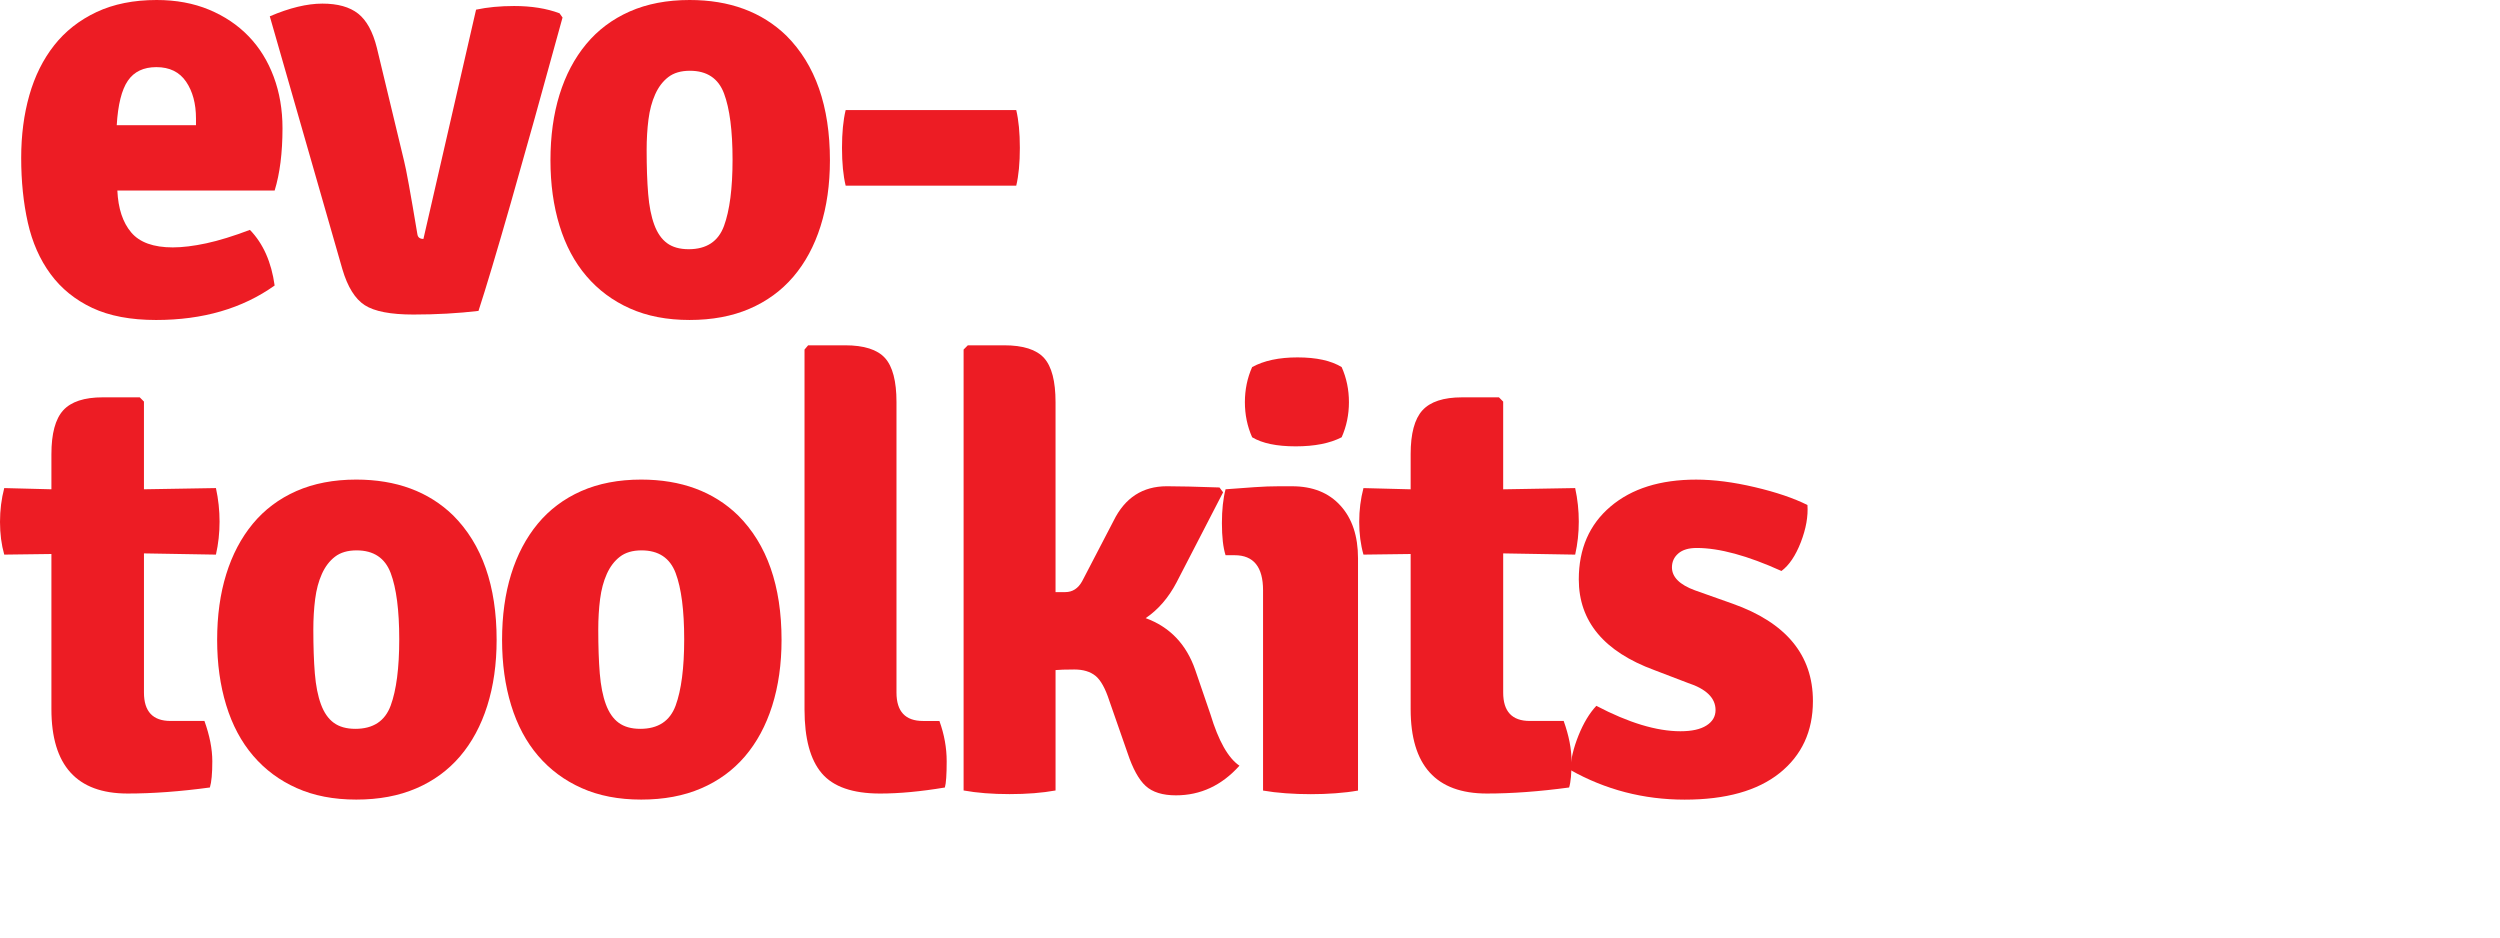 <?xml version="1.0" encoding="utf-8"?>
<!-- Generator: Adobe Illustrator 16.0.4, SVG Export Plug-In . SVG Version: 6.00 Build 0)  -->
<!DOCTYPE svg PUBLIC "-//W3C//DTD SVG 1.1//EN" "http://www.w3.org/Graphics/SVG/1.1/DTD/svg11.dtd">
<svg version="1.1" id="Layer_1" xmlns="http://www.w3.org/2000/svg" xmlns:xlink="http://www.w3.org/1999/xlink" x="0px" y="0px"
	 width="200px" height="75px" viewBox="0 0 200 75" enable-background="new 0 0 200 75" xml:space="preserve">
<g>
	<path fill="#ED1C24" d="M21.972,15.242H9.388c0.065,1.437,0.434,2.556,1.108,3.352c0.674,0.8,1.785,1.198,3.327,1.198
		c0.771,0,1.664-0.109,2.677-0.326c1.011-0.219,2.176-0.577,3.493-1.076c1.062,1.096,1.72,2.581,1.978,4.451
		c-2.581,1.837-5.742,2.758-9.484,2.758c-2.033,0-3.737-0.322-5.107-0.967c-1.371-0.646-2.484-1.549-3.338-2.71
		c-0.855-1.161-1.461-2.533-1.816-4.113c-0.354-1.581-0.531-3.307-0.531-5.18c0-1.804,0.216-3.475,0.652-5.008
		C2.782,6.09,3.444,4.758,4.331,3.629c0.887-1.128,2.016-2.016,3.388-2.663C9.091,0.322,10.696,0,12.535,0
		c1.547,0,2.942,0.258,4.187,0.774C17.962,1.291,19.019,2,19.89,2.903c0.872,0.904,1.54,1.983,2.008,3.243
		c0.468,1.258,0.702,2.629,0.702,4.113C22.599,12.225,22.389,13.887,21.972,15.242z M9.339,10.017h6.34V9.484
		c0-1.194-0.266-2.178-0.793-2.952c-0.529-0.774-1.32-1.162-2.376-1.162c-1.025,0-1.785,0.362-2.282,1.088
		C9.732,7.184,9.436,8.372,9.339,10.017z"/>
	<path fill="#ED1C24" d="M33.874,19.114l4.211-18.341c0.903-0.194,1.918-0.292,3.049-0.292c1.386,0,2.596,0.195,3.628,0.582
		l0.241,0.338c-3.29,12.002-5.534,19.827-6.724,23.472c-1.646,0.194-3.382,0.29-5.204,0.29c-1.823,0-3.12-0.25-3.896-0.75
		c-0.773-0.5-1.372-1.459-1.789-2.879L21.583,1.305c1.581-0.676,2.982-1.016,4.209-1.016c1.225,0,2.178,0.266,2.856,0.799
		c0.677,0.533,1.178,1.445,1.5,2.733l2.177,9.051c0.161,0.612,0.516,2.565,1.064,5.855C33.422,18.984,33.584,19.114,33.874,19.114z"
		/>
	<path fill="#ED1C24" d="M62.909,2.854c2.324,2.322,3.485,5.645,3.485,9.969c0,1.935-0.251,3.694-0.75,5.274
		c-0.5,1.583-1.228,2.928-2.178,4.042c-0.952,1.113-2.122,1.967-3.509,2.563c-1.386,0.598-2.985,0.896-4.79,0.896
		c-1.807,0-3.397-0.307-4.768-0.92c-1.372-0.611-2.533-1.475-3.483-2.587c-0.952-1.114-1.669-2.459-2.154-4.042
		c-0.484-1.58-0.725-3.32-0.725-5.225c0-1.935,0.241-3.686,0.725-5.251c0.485-1.565,1.194-2.91,2.13-4.041
		c0.935-1.129,2.097-2,3.484-2.614C51.763,0.306,53.36,0,55.168,0C58.36-0.001,60.942,0.95,62.909,2.854z M55.191,5.661
		c-0.715,0-1.292,0.17-1.73,0.508c-0.439,0.339-0.788,0.799-1.047,1.38c-0.261,0.58-0.44,1.25-0.537,2.008
		c-0.097,0.758-0.146,1.573-0.146,2.444c0,1.355,0.04,2.524,0.122,3.507c0.081,0.984,0.243,1.807,0.488,2.469
		c0.243,0.661,0.584,1.153,1.024,1.476c0.437,0.321,1.014,0.484,1.729,0.484c1.429,0,2.371-0.622,2.827-1.864
		c0.454-1.24,0.683-3.008,0.683-5.299c0-2.321-0.229-4.089-0.683-5.299C57.465,6.266,56.555,5.661,55.191,5.661z"/>
	<path fill="#ED1C24" d="M81.299,14.855H67.653c-0.195-0.806-0.293-1.815-0.293-3.025s0.098-2.217,0.293-3.025h13.646
		c0.192,0.808,0.289,1.815,0.289,3.025S81.492,14.049,81.299,14.855z"/>
	<path fill="#ED1C24" d="M17.275,39.046c0.195,0.896,0.29,1.791,0.29,2.687c0,0.895-0.095,1.772-0.29,2.637l-5.758-0.098v11.133
		c0,1.516,0.709,2.272,2.129,2.272h2.709c0.419,1.171,0.63,2.244,0.63,3.222c0,0.977-0.064,1.674-0.194,2.1
		c-2.387,0.324-4.581,0.484-6.581,0.484c-4.065,0-6.097-2.246-6.097-6.742V44.32l-3.774,0.049C0.113,43.57,0,42.699,0,41.753
		c0-0.94,0.113-1.844,0.339-2.707l3.774,0.097v-2.808c0-1.646,0.314-2.815,0.942-3.507c0.63-0.693,1.686-1.042,3.171-1.042h2.952
		l0.338,0.34v7.017L17.275,39.046z"/>
	<path fill="#ED1C24" d="M36.245,41.225c2.325,2.321,3.485,5.645,3.485,9.969c0,1.936-0.251,3.692-0.75,5.272
		c-0.5,1.582-1.228,2.929-2.178,4.043c-0.952,1.111-2.121,1.968-3.509,2.562c-1.387,0.599-2.984,0.896-4.79,0.896
		c-1.808,0-3.396-0.307-4.768-0.922c-1.373-0.611-2.533-1.475-3.483-2.586c-0.953-1.115-1.67-2.459-2.154-4.043
		c-0.485-1.58-0.726-3.32-0.726-5.225c0-1.937,0.241-3.687,0.726-5.252c0.484-1.562,1.193-2.908,2.129-4.041
		c0.934-1.129,2.097-2,3.483-2.613c1.389-0.611,2.985-0.918,4.792-0.918C31.696,38.369,34.277,39.318,36.245,41.225z M28.527,44.03
		c-0.716,0-1.293,0.171-1.731,0.509c-0.439,0.338-0.788,0.799-1.047,1.379c-0.261,0.58-0.44,1.25-0.537,2.009
		c-0.097,0.759-0.146,1.573-0.146,2.444c0,1.354,0.041,2.523,0.121,3.506c0.082,0.984,0.244,1.807,0.489,2.469
		c0.244,0.662,0.583,1.154,1.023,1.475c0.438,0.322,1.015,0.486,1.73,0.486c1.428,0,2.371-0.623,2.827-1.865
		c0.454-1.237,0.683-3.006,0.683-5.299c0-2.322-0.229-4.088-0.683-5.297C30.8,44.636,29.891,44.03,28.527,44.03z"/>
	<path fill="#ED1C24" d="M59.039,41.225c2.324,2.321,3.485,5.645,3.485,9.969c0,1.936-0.251,3.692-0.75,5.272
		c-0.5,1.582-1.228,2.929-2.178,4.043c-0.952,1.111-2.121,1.968-3.509,2.562c-1.386,0.599-2.984,0.896-4.79,0.896
		c-1.808,0-3.396-0.307-4.768-0.922c-1.372-0.611-2.533-1.475-3.483-2.586c-0.953-1.115-1.67-2.459-2.154-4.043
		c-0.484-1.58-0.726-3.32-0.726-5.225c0-1.937,0.241-3.687,0.726-5.252c0.484-1.562,1.194-2.908,2.129-4.041
		c0.935-1.129,2.097-2,3.483-2.613c1.388-0.611,2.985-0.918,4.792-0.918C54.491,38.369,57.072,39.318,59.039,41.225z M51.321,44.03
		c-0.714,0-1.292,0.171-1.729,0.509c-0.44,0.338-0.788,0.799-1.048,1.379c-0.261,0.58-0.439,1.25-0.537,2.009
		c-0.097,0.759-0.146,1.573-0.146,2.444c0,1.354,0.041,2.523,0.121,3.506c0.082,0.984,0.243,1.807,0.488,2.469
		c0.245,0.662,0.584,1.154,1.024,1.475c0.438,0.322,1.016,0.486,1.73,0.486c1.429,0,2.371-0.623,2.828-1.865
		c0.453-1.237,0.683-3.006,0.683-5.299c0-2.322-0.229-4.088-0.683-5.297C53.595,44.636,52.686,44.03,51.321,44.03z"/>
	<path fill="#ED1C24" d="M73.847,57.678h1.306c0.388,1.072,0.582,2.146,0.582,3.221c0,1.076-0.049,1.773-0.145,2.101
		c-1.935,0.324-3.662,0.483-5.178,0.483c-2.195,0-3.75-0.539-4.67-1.621c-0.92-1.079-1.38-2.78-1.38-5.104V27.964l0.29-0.34h2.952
		c1.518,0,2.582,0.34,3.195,1.016c0.612,0.677,0.92,1.852,0.92,3.527v23.239C71.719,56.922,72.429,57.678,73.847,57.678z"/>
	<path fill="#ED1C24" d="M95.625,53.611l1.21,3.533c0.644,2.129,1.418,3.5,2.321,4.112c-1.42,1.582-3.115,2.371-5.082,2.371
		c-1.064,0-1.871-0.25-2.419-0.75c-0.549-0.5-1.033-1.379-1.451-2.637l-1.452-4.162c-0.322-1-0.693-1.67-1.113-2.011
		c-0.42-0.338-0.984-0.508-1.694-0.508c-0.711,0-1.21,0.019-1.501,0.047v9.632c-1.064,0.194-2.29,0.291-3.678,0.291
		c-1.387,0-2.614-0.097-3.678-0.291V27.964l0.338-0.34h2.904c1.518,0,2.582,0.34,3.196,1.017c0.611,0.677,0.917,1.856,0.917,3.532
		v15.196h0.776c0.579,0,1.031-0.289,1.353-0.871l2.517-4.838c0.904-1.84,2.324-2.76,4.26-2.76c0.936,0,2.338,0.033,4.209,0.098
		l0.29,0.387l-3.726,7.211c-0.644,1.228-1.469,2.178-2.468,2.855C93.592,50.16,94.913,51.547,95.625,53.611z"/>
	<path fill="#ED1C24" d="M108.641,44.662v18.583c-0.55,0.098-1.145,0.17-1.791,0.217c-0.645,0.049-1.306,0.072-1.983,0.072
		c-0.679,0-1.349-0.023-2.009-0.072c-0.662-0.047-1.267-0.121-1.814-0.217V47.223c0-1.869-0.758-2.806-2.273-2.806h-0.726
		c-0.194-0.612-0.292-1.467-0.292-2.565c0-1.062,0.097-1.967,0.292-2.709c0.837-0.064,1.613-0.121,2.322-0.17
		c0.709-0.05,1.354-0.072,1.936-0.072h1.065c1.646,0,2.938,0.518,3.871,1.551C108.173,41.48,108.641,42.885,108.641,44.662z
		 M100.171,29.367c0.937-0.516,2.146-0.775,3.631-0.775c1.517,0,2.692,0.26,3.531,0.775c0.388,0.871,0.582,1.807,0.582,2.806
		c0,1.001-0.194,1.937-0.582,2.808c-0.937,0.485-2.162,0.727-3.677,0.727c-1.518,0-2.678-0.241-3.485-0.727
		c-0.387-0.871-0.58-1.807-0.58-2.808C99.592,31.174,99.784,30.238,100.171,29.367z"/>
	<path fill="#ED1C24" d="M126.014,39.046c0.195,0.896,0.289,1.791,0.289,2.687c0,0.895-0.094,1.772-0.289,2.637l-5.759-0.098v11.133
		c0,1.516,0.709,2.272,2.13,2.272h2.709c0.42,1.171,0.629,2.244,0.629,3.222c0,0.977-0.062,1.674-0.193,2.1
		c-2.387,0.324-4.582,0.484-6.582,0.484c-4.064,0-6.096-2.246-6.096-6.742V44.32l-3.775,0.049c-0.227-0.799-0.34-1.671-0.34-2.615
		c0-0.939,0.113-1.844,0.34-2.707l3.775,0.098v-2.809c0-1.646,0.312-2.814,0.94-3.507c0.63-0.693,1.687-1.042,3.171-1.042h2.953
		l0.338,0.34v7.018L126.014,39.046z"/>
	<path fill="#ED1C24" d="M125.628,61.598c0.03-0.838,0.25-1.758,0.651-2.758c0.404-1,0.88-1.791,1.429-2.373
		c2.58,1.354,4.821,2.033,6.728,2.033c0.901,0,1.598-0.152,2.082-0.461c0.48-0.305,0.726-0.717,0.726-1.234
		c0-0.965-0.744-1.693-2.228-2.176l-2.662-1.018c-4.035-1.482-6.051-3.903-6.051-7.26c0-2.449,0.848-4.396,2.541-5.83
		c1.694-1.437,3.977-2.152,6.85-2.152c1.416,0,2.981,0.201,4.691,0.604c1.711,0.403,3.115,0.879,4.211,1.428
		c0.064,0.904-0.113,1.896-0.531,2.979c-0.42,1.08-0.938,1.846-1.549,2.298c-2.709-1.226-4.969-1.841-6.774-1.841
		c-0.646,0-1.138,0.146-1.476,0.438c-0.34,0.291-0.51,0.662-0.51,1.113c0,0.773,0.612,1.389,1.84,1.838l3.002,1.064
		c4.288,1.518,6.436,4.113,6.436,7.793c0,2.418-0.889,4.338-2.66,5.758c-1.773,1.42-4.309,2.129-7.6,2.129
		S128.436,63.178,125.628,61.598z"/>
</g>
</svg>
